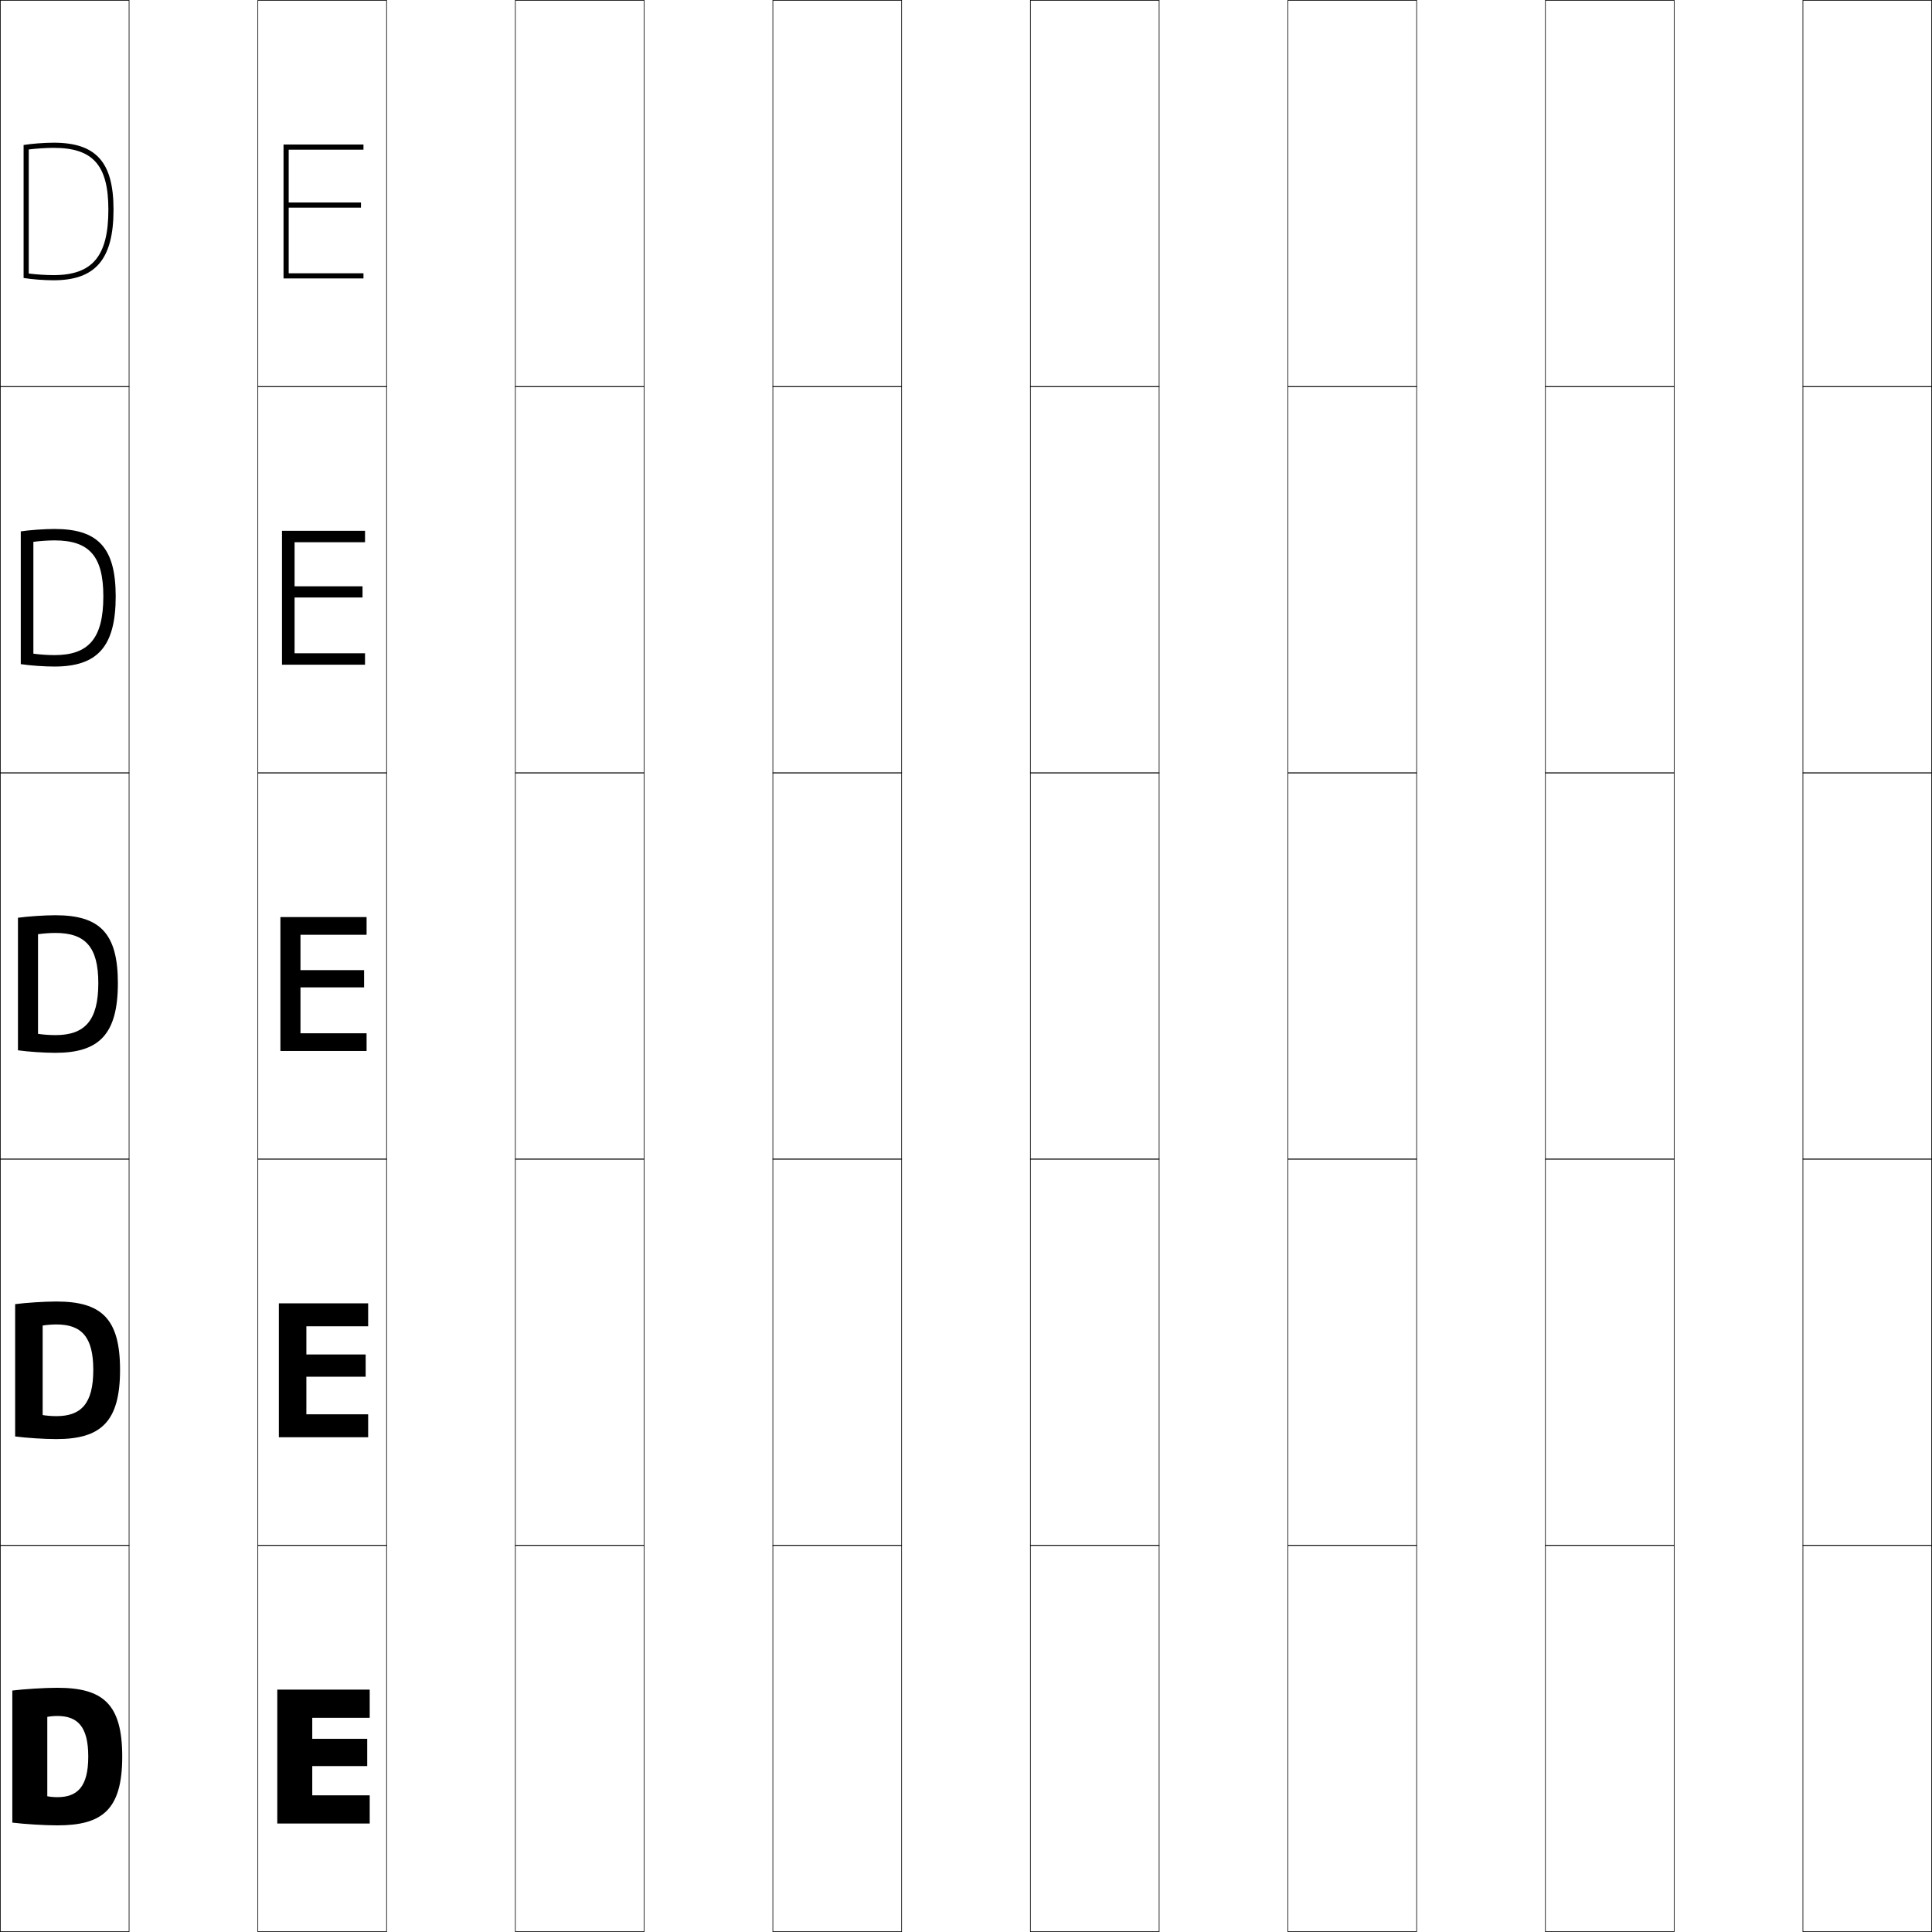 <?xml version="1.0" encoding="utf-8"?>
<!-- Generator: Adobe Illustrator 11 Build 225, SVG Export Plug-In . SVG Version: 6.0.0 Build 78)  -->
<!DOCTYPE svg PUBLIC "-//W3C//DTD SVG 1.0//EN"    "http://www.w3.org/TR/2001/REC-SVG-20010904/DTD/svg10.dtd">
<svg  xmlns="http://www.w3.org/2000/svg" xmlns:xlink="http://www.w3.org/1999/xlink" xmlns:a="http://ns.adobe.com/AdobeSVGViewerExtensions/3.0/"
	 width="750.25" height="750.25" viewBox="0 0 750.25 750.25" overflow="visible" enable-background="new 0 0 750.25 750.25"
	 xml:space="preserve">
		<g id="レイヤー1">
			<g>
				<rect x="0.125" y="0.125" fill="none" stroke="#000000" stroke-width="0.25" width="50" height="150"/> 
				<rect x="100.125" y="0.125" fill="none" stroke="#000000" stroke-width="0.25" width="50" height="150"/> 
				<rect x="200.125" y="0.125" fill="none" stroke="#000000" stroke-width="0.25" width="50" height="150"/> 
				<rect x="300.125" y="0.125" fill="none" stroke="#000000" stroke-width="0.25" width="50" height="150"/> 
				<rect x="400.125" y="0.125" fill="none" stroke="#000000" stroke-width="0.25" width="50" height="150"/> 
				<rect x="500.125" y="0.125" fill="none" stroke="#000000" stroke-width="0.25" width="50" height="150"/> 
				<rect x="600.125" y="0.125" fill="none" stroke="#000000" stroke-width="0.25" width="50" height="150"/> 
				<rect x="0.125" y="150.125" fill="none" stroke="#000000" stroke-width="0.25" width="50" height="150"/> 
				<rect x="100.125" y="150.125" fill="none" stroke="#000000" stroke-width="0.25" width="50" height="150"/> 
				<rect x="200.125" y="150.125" fill="none" stroke="#000000" stroke-width="0.25" width="50" height="150"/> 
				<rect x="300.125" y="150.125" fill="none" stroke="#000000" stroke-width="0.25" width="50" height="150"/> 
				<rect x="400.125" y="150.125" fill="none" stroke="#000000" stroke-width="0.25" width="50" height="150"/> 
				<rect x="500.125" y="150.125" fill="none" stroke="#000000" stroke-width="0.25" width="50" height="150"/> 
				<rect x="600.125" y="150.125" fill="none" stroke="#000000" stroke-width="0.25" width="50" height="150"/> 
				<rect x="0.125" y="300.125" fill="none" stroke="#000000" stroke-width="0.25" width="50" height="150"/> 
				<rect x="100.125" y="300.125" fill="none" stroke="#000000" stroke-width="0.25" width="50" height="150"/> 
				<rect x="200.125" y="300.125" fill="none" stroke="#000000" stroke-width="0.25" width="50" height="150"/> 
				<rect x="300.125" y="300.125" fill="none" stroke="#000000" stroke-width="0.25" width="50" height="150"/> 
				<rect x="400.125" y="300.125" fill="none" stroke="#000000" stroke-width="0.25" width="50" height="150"/> 
				<rect x="500.125" y="300.125" fill="none" stroke="#000000" stroke-width="0.25" width="50" height="150"/> 
				<rect x="600.125" y="300.125" fill="none" stroke="#000000" stroke-width="0.25" width="50" height="150"/> 
				<rect x="0.125" y="450.125" fill="none" stroke="#000000" stroke-width="0.25" width="50" height="150"/> 
				<rect x="100.125" y="450.125" fill="none" stroke="#000000" stroke-width="0.25" width="50" height="150"/> 
				<rect x="200.125" y="450.125" fill="none" stroke="#000000" stroke-width="0.25" width="50" height="150"/> 
				<rect x="300.125" y="450.125" fill="none" stroke="#000000" stroke-width="0.25" width="50" height="150"/> 
				<rect x="400.125" y="450.125" fill="none" stroke="#000000" stroke-width="0.25" width="50" height="150"/> 
				<rect x="500.125" y="450.125" fill="none" stroke="#000000" stroke-width="0.25" width="50" height="150"/> 
				<rect x="600.125" y="450.125" fill="none" stroke="#000000" stroke-width="0.25" width="50" height="150"/> 
				<rect x="0.125" y="600.125" fill="none" stroke="#000000" stroke-width="0.25" width="50" height="150"/> 
				<rect x="100.125" y="600.125" fill="none" stroke="#000000" stroke-width="0.25" width="50" height="150"/> 
				<rect x="200.125" y="600.125" fill="none" stroke="#000000" stroke-width="0.25" width="50" height="150"/> 
				<rect x="300.125" y="600.125" fill="none" stroke="#000000" stroke-width="0.25" width="50" height="150"/> 
				<rect x="400.125" y="600.125" fill="none" stroke="#000000" stroke-width="0.25" width="50" height="150"/> 
				<rect x="500.125" y="600.125" fill="none" stroke="#000000" stroke-width="0.25" width="50" height="150"/> 
				<rect x="600.125" y="600.125" fill="none" stroke="#000000" stroke-width="0.25" width="50" height="150"/> 
				<rect x="700.125" y="0.125" fill="none" stroke="#000000" stroke-width="0.25" width="50" height="150"/> 
				<rect x="700.125" y="150.125" fill="none" stroke="#000000" stroke-width="0.25" width="50" height="150"/> 
				<rect x="700.125" y="300.125" fill="none" stroke="#000000" stroke-width="0.25" width="50" height="150"/> 
				<rect x="700.125" y="450.125" fill="none" stroke="#000000" stroke-width="0.25" width="50" height="150"/> 
				<rect x="700.125" y="600.125" fill="none" stroke="#000000" stroke-width="0.25" width="50" height="150"/> 
			</g>
			<g>
				<polygon points="121.26,667.073 143.57,667.073 143.57,656.125 107.68,656.125 
					107.68,708.125 143.57,708.125 143.57,697.178 121.26,697.178 121.26,685.818 
					142.6,685.818 142.6,675.227 121.26,675.227 "/>
				<polygon points="118.971,515.036 142.964,515.036 142.964,506.125 108.286,506.125 
					108.286,558.125 142.964,558.125 142.964,549.215 118.971,549.215 118.971,534.621 
					141.993,534.621 141.993,525.979 118.971,525.979 "/>
				<polygon points="116.683,362.999 142.357,362.999 142.357,356.125 108.893,356.125 
					108.893,408.125 142.357,408.125 142.357,401.252 116.683,401.252 116.683,383.425 
					141.387,383.425 141.387,376.729 116.683,376.729 "/>
				<polygon points="114.394,210.562 141.751,210.562 141.751,206.125 109.499,206.125 109.499,258.125 
					141.751,258.125 141.751,253.688 114.394,253.688 114.394,232.028 140.781,232.028 
					140.781,227.681 114.394,227.681 "/>
				<polygon points="112.105,58.125 141.146,58.125 141.146,56.125 110.105,56.125 110.105,108.125 
					141.146,108.125 141.146,106.125 112.105,106.125 112.105,80.632 140.175,80.632 
					140.175,78.632 112.105,78.632 "/>
			</g>
			<g>
				<path d="M47.465,682.125H34.273c0,11.917-4.36,15.764-12.028,15.764
					c-1.364,0-2.909-0.144-3.881-0.355v-30.816
					c0.971-0.211,2.517-0.355,3.881-0.355c7.897,0,12.028,4.136,12.028,15.764
					H47.465c0-20.359-7.379-26.712-25.22-26.712c-4.943,0-12.907,0.498-17.46,1.068
					v51.288c4.55,0.578,12.517,1.068,17.46,1.068
					C39.701,708.838,47.465,702.813,47.465,682.125z"/>
				<path d="M46.62,531.947H36.227c0,13.253-4.812,17.979-14.341,17.979
					c-1.777,0-3.851-0.168-5.321-0.422v-34.756c1.463-0.25,3.595-0.424,5.321-0.424
					c9.752,0,14.341,4.784,14.341,17.623H46.62c0-19.887-7.221-26.534-24.735-26.534
					c-4.632,0-11.857,0.476-16.005,1.022v51.379
					c4.234,0.568,11.368,1.023,16.005,1.023
					C39.057,558.838,46.62,552.27,46.62,531.947z"/>
				<path d="M45.775,381.77h-7.596c0,14.589-5.264,20.193-16.654,20.193
					c-2.19,0-4.793-0.193-6.761-0.489v-38.694
					c1.956-0.288,4.674-0.492,6.761-0.492c11.606,0,16.654,5.433,16.654,19.482
					H45.775c0-19.414-7.062-26.356-24.25-26.356c-4.32,0-10.807,0.454-14.551,0.978v51.469
					c3.918,0.558,10.219,0.979,14.551,0.979
					C38.413,408.838,45.775,401.725,45.775,381.77z"/>
				<path d="M44.93,231.591h-4.798c0,16.324-5.714,22.809-18.967,22.809
					c-2.604,0-5.734-0.219-8.201-0.556v-43.434c2.448-0.327,5.752-0.56,8.201-0.56
					c13.46,0,18.967,6.081,18.967,21.741H44.93c0-18.941-6.903-26.178-23.765-26.178
					c-4.008,0-9.756,0.432-13.096,0.933v51.559
					c3.602,0.547,9.069,0.934,13.096,0.934
					C37.769,258.838,44.93,251.181,44.93,231.591z"/>
				<path d="M9.165,107.949c3.285,0.537,7.92,0.889,11.641,0.889
					c16.319,0,23.279-8.201,23.279-27.425h-2c0,18.059-6.165,25.425-21.279,25.425
					c-3.017,0-6.676-0.244-9.641-0.623V58.041c2.94-0.365,6.831-0.628,9.641-0.628
					c15.313,0,21.279,6.729,21.279,24h2c0-18.468-6.744-26-23.279-26
					c-3.696,0-8.706,0.409-11.641,0.888V107.949z"/>
			</g>
		</g>
	</svg>
